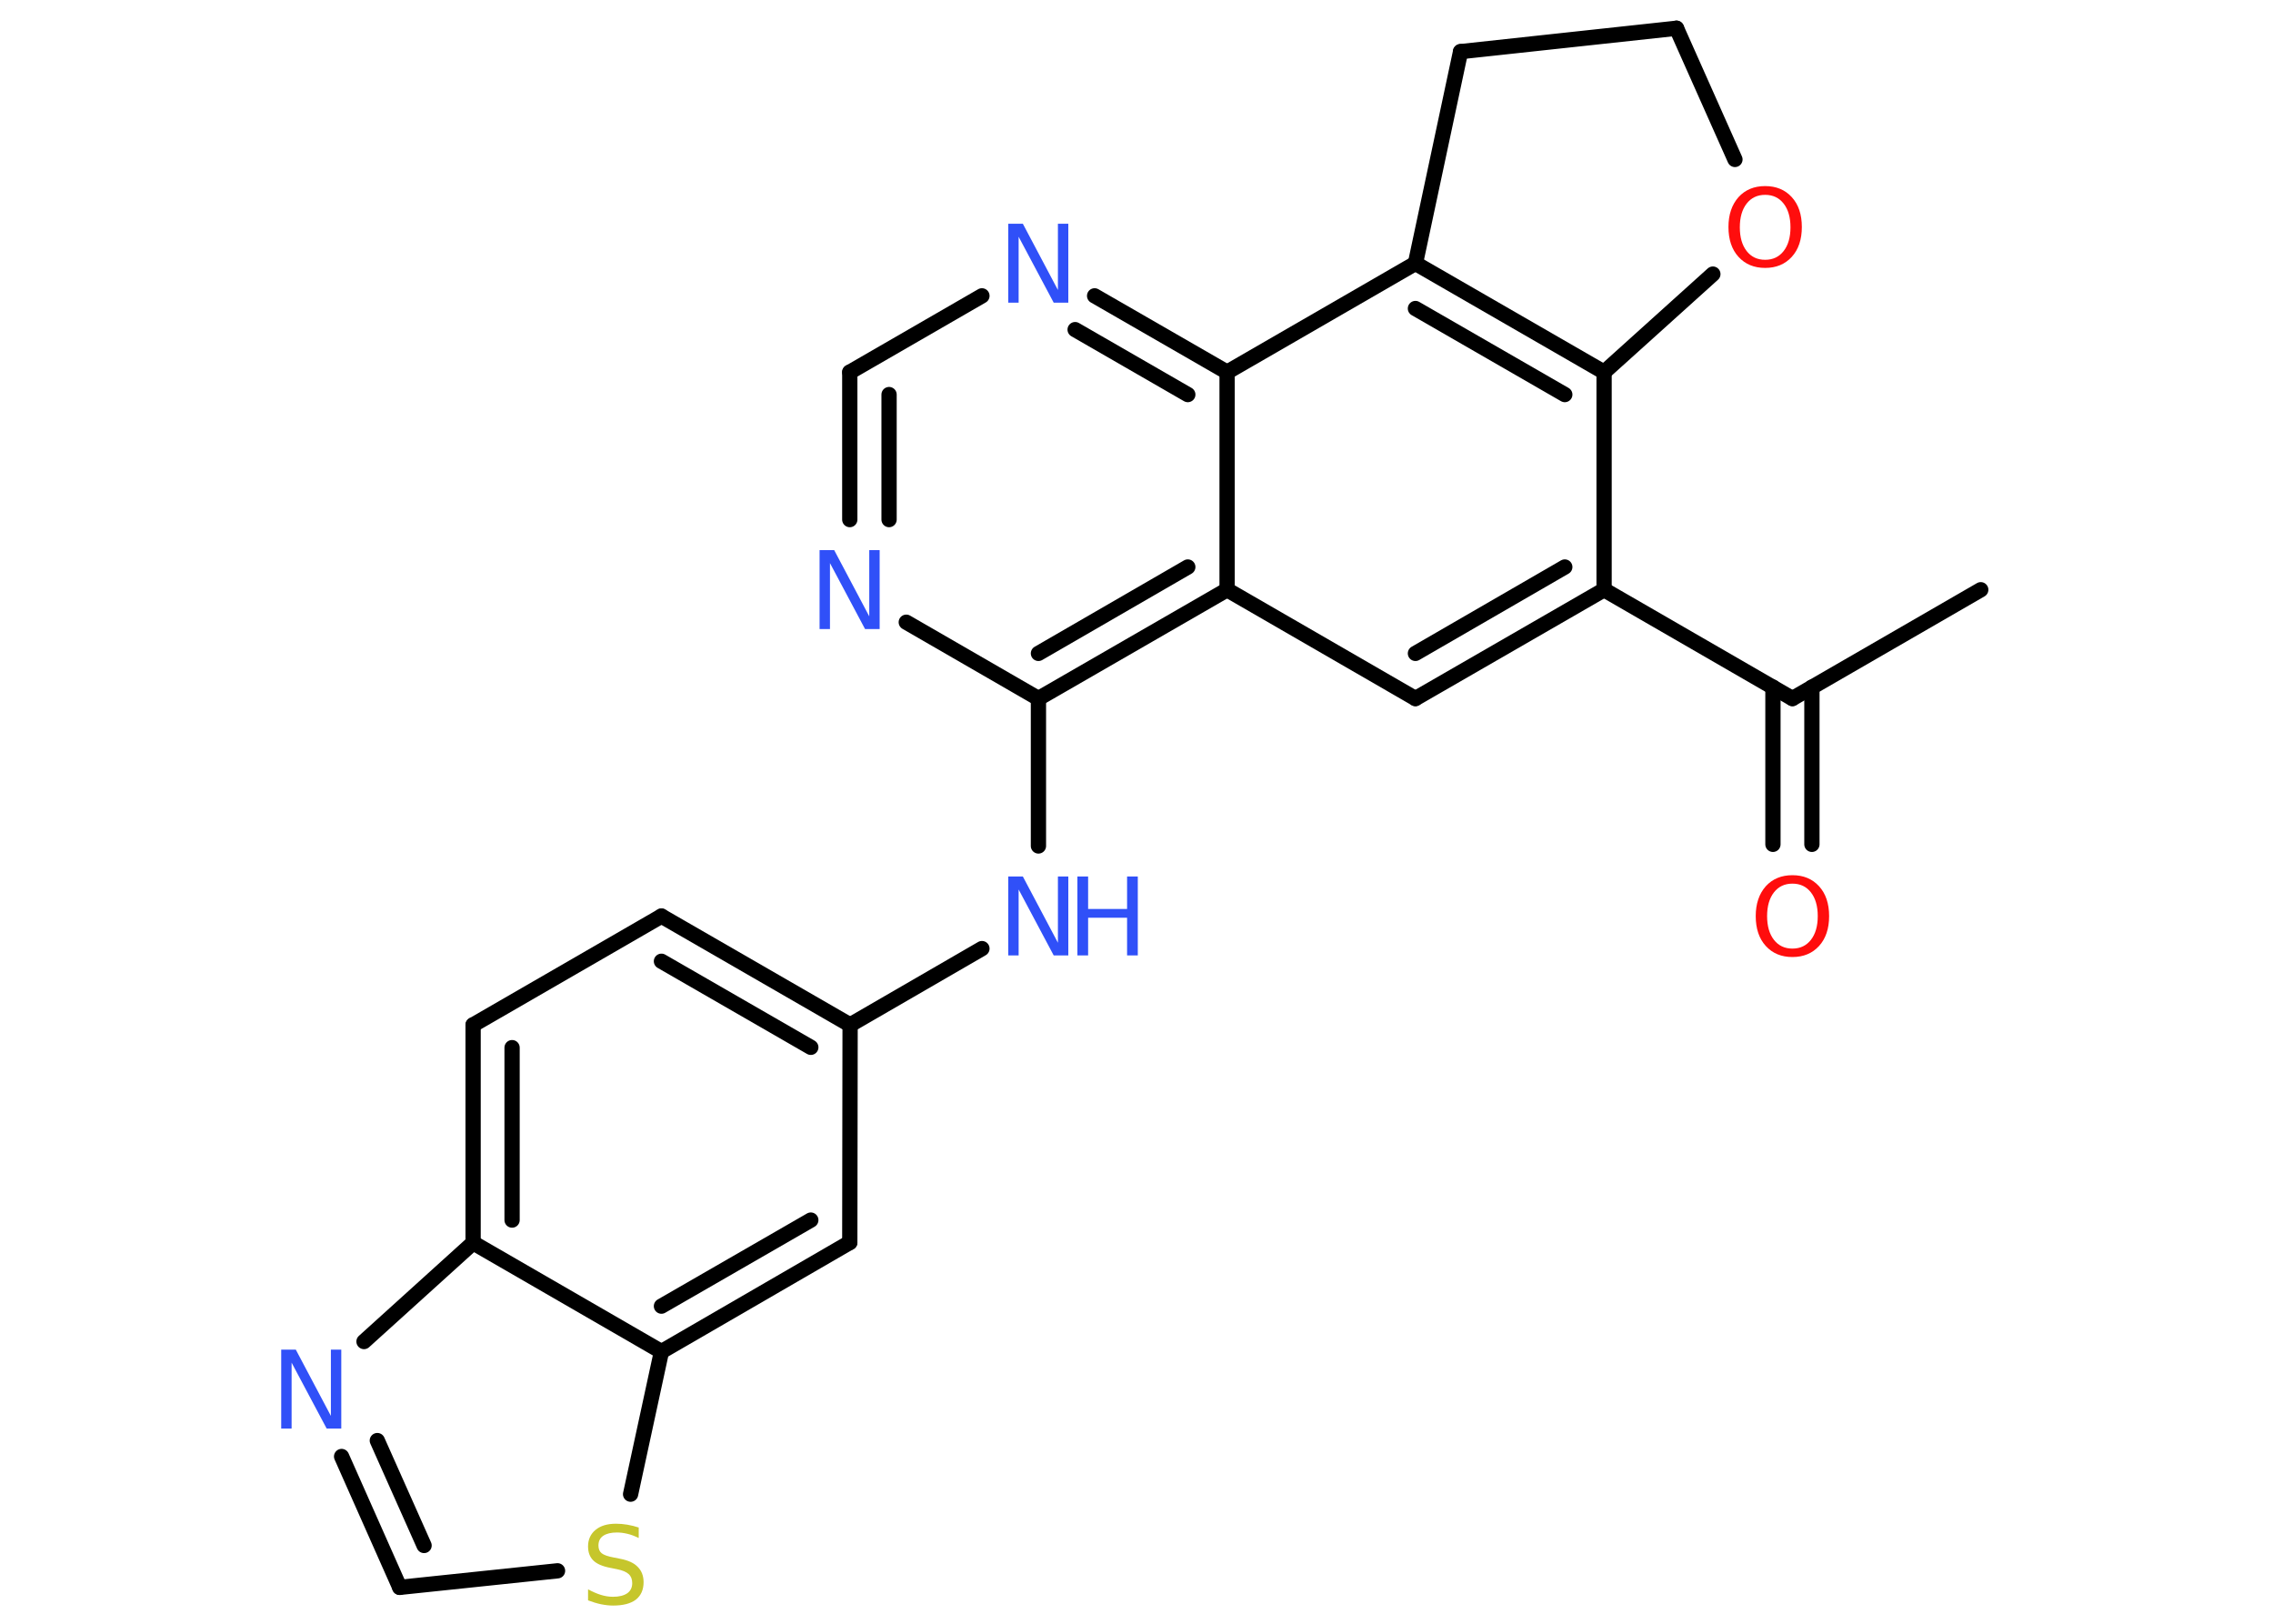 <?xml version='1.0' encoding='UTF-8'?>
<!DOCTYPE svg PUBLIC "-//W3C//DTD SVG 1.1//EN" "http://www.w3.org/Graphics/SVG/1.1/DTD/svg11.dtd">
<svg version='1.2' xmlns='http://www.w3.org/2000/svg' xmlns:xlink='http://www.w3.org/1999/xlink' width='70.0mm' height='50.0mm' viewBox='0 0 70.0 50.0'>
  <desc>Generated by the Chemistry Development Kit (http://github.com/cdk)</desc>
  <g stroke-linecap='round' stroke-linejoin='round' stroke='#000000' stroke-width='.47' fill='#3050F8'>
    <rect x='.0' y='.0' width='70.0' height='50.0' fill='#FFFFFF' stroke='none'/>
    <g id='mol1' class='mol'>
      <line id='mol1bnd1' class='bond' x1='61.0' y1='18.16' x2='55.2' y2='21.51'/>
      <g id='mol1bnd2' class='bond'>
        <line x1='55.8' y1='21.16' x2='55.8' y2='26.0'/>
        <line x1='54.6' y1='21.16' x2='54.6' y2='26.0'/>
      </g>
      <line id='mol1bnd3' class='bond' x1='55.2' y1='21.51' x2='49.4' y2='18.16'/>
      <g id='mol1bnd4' class='bond'>
        <line x1='43.59' y1='21.51' x2='49.4' y2='18.16'/>
        <line x1='43.59' y1='20.12' x2='48.19' y2='17.46'/>
      </g>
      <line id='mol1bnd5' class='bond' x1='43.59' y1='21.51' x2='37.79' y2='18.16'/>
      <g id='mol1bnd6' class='bond'>
        <line x1='31.98' y1='21.51' x2='37.79' y2='18.16'/>
        <line x1='31.98' y1='20.12' x2='36.58' y2='17.46'/>
      </g>
      <line id='mol1bnd7' class='bond' x1='31.98' y1='21.51' x2='31.98' y2='26.05'/>
      <line id='mol1bnd8' class='bond' x1='30.24' y1='29.21' x2='26.18' y2='31.56'/>
      <g id='mol1bnd9' class='bond'>
        <line x1='26.18' y1='31.56' x2='20.37' y2='28.21'/>
        <line x1='24.97' y1='32.25' x2='20.37' y2='29.6'/>
      </g>
      <line id='mol1bnd10' class='bond' x1='20.37' y1='28.21' x2='14.57' y2='31.56'/>
      <g id='mol1bnd11' class='bond'>
        <line x1='14.57' y1='31.56' x2='14.57' y2='38.27'/>
        <line x1='15.77' y1='32.26' x2='15.77' y2='37.57'/>
      </g>
      <line id='mol1bnd12' class='bond' x1='14.57' y1='38.27' x2='11.21' y2='41.31'/>
      <g id='mol1bnd13' class='bond'>
        <line x1='10.52' y1='44.85' x2='12.31' y2='48.88'/>
        <line x1='11.62' y1='44.36' x2='13.06' y2='47.59'/>
      </g>
      <line id='mol1bnd14' class='bond' x1='12.31' y1='48.88' x2='17.17' y2='48.37'/>
      <line id='mol1bnd15' class='bond' x1='19.42' y1='46.01' x2='20.37' y2='41.62'/>
      <line id='mol1bnd16' class='bond' x1='14.57' y1='38.27' x2='20.37' y2='41.62'/>
      <g id='mol1bnd17' class='bond'>
        <line x1='20.37' y1='41.62' x2='26.17' y2='38.26'/>
        <line x1='20.37' y1='40.22' x2='24.97' y2='37.57'/>
      </g>
      <line id='mol1bnd18' class='bond' x1='26.18' y1='31.56' x2='26.17' y2='38.26'/>
      <line id='mol1bnd19' class='bond' x1='31.98' y1='21.51' x2='27.91' y2='19.16'/>
      <g id='mol1bnd20' class='bond'>
        <line x1='26.17' y1='11.46' x2='26.17' y2='16.0'/>
        <line x1='27.38' y1='12.15' x2='27.38' y2='16.0'/>
      </g>
      <line id='mol1bnd21' class='bond' x1='26.17' y1='11.46' x2='30.24' y2='9.11'/>
      <g id='mol1bnd22' class='bond'>
        <line x1='37.79' y1='11.46' x2='33.71' y2='9.11'/>
        <line x1='36.58' y1='12.15' x2='33.11' y2='10.15'/>
      </g>
      <line id='mol1bnd23' class='bond' x1='37.79' y1='18.16' x2='37.79' y2='11.46'/>
      <line id='mol1bnd24' class='bond' x1='37.79' y1='11.46' x2='43.59' y2='8.11'/>
      <g id='mol1bnd25' class='bond'>
        <line x1='49.4' y1='11.46' x2='43.59' y2='8.11'/>
        <line x1='48.19' y1='12.15' x2='43.59' y2='9.5'/>
      </g>
      <line id='mol1bnd26' class='bond' x1='49.4' y1='18.16' x2='49.4' y2='11.46'/>
      <line id='mol1bnd27' class='bond' x1='49.4' y1='11.46' x2='52.75' y2='8.44'/>
      <line id='mol1bnd28' class='bond' x1='53.43' y1='4.91' x2='51.63' y2='.87'/>
      <line id='mol1bnd29' class='bond' x1='51.63' y1='.87' x2='44.98' y2='1.59'/>
      <line id='mol1bnd30' class='bond' x1='43.59' y1='8.11' x2='44.98' y2='1.59'/>
      <path id='mol1atm3' class='atom' d='M55.2 27.21q-.36 .0 -.57 .27q-.21 .27 -.21 .73q.0 .46 .21 .73q.21 .27 .57 .27q.36 .0 .57 -.27q.21 -.27 .21 -.73q.0 -.46 -.21 -.73q-.21 -.27 -.57 -.27zM55.2 26.95q.51 .0 .82 .34q.31 .34 .31 .92q.0 .58 -.31 .92q-.31 .34 -.82 .34q-.51 .0 -.82 -.34q-.31 -.34 -.31 -.92q.0 -.57 .31 -.92q.31 -.34 .82 -.34z' stroke='none' fill='#FF0D0D'/>
      <g id='mol1atm8' class='atom'>
        <path d='M31.06 26.99h.44l1.08 2.04v-2.04h.32v2.43h-.45l-1.08 -2.03v2.03h-.32v-2.43z' stroke='none'/>
        <path d='M33.18 26.99h.33v1.0h1.2v-1.0h.33v2.43h-.33v-1.16h-1.2v1.16h-.33v-2.43z' stroke='none'/>
      </g>
      <path id='mol1atm13' class='atom' d='M8.67 41.56h.44l1.08 2.04v-2.04h.32v2.43h-.45l-1.08 -2.03v2.03h-.32v-2.43z' stroke='none'/>
      <path id='mol1atm15' class='atom' d='M19.67 47.04v.32q-.18 -.09 -.35 -.13q-.17 -.04 -.32 -.04q-.27 .0 -.42 .1q-.15 .1 -.15 .3q.0 .16 .1 .24q.1 .08 .37 .13l.2 .04q.37 .07 .54 .25q.18 .18 .18 .47q.0 .35 -.24 .54q-.24 .18 -.7 .18q-.17 .0 -.37 -.04q-.19 -.04 -.4 -.12v-.34q.2 .11 .39 .17q.19 .06 .38 .06q.28 .0 .44 -.11q.15 -.11 .15 -.31q.0 -.18 -.11 -.28q-.11 -.1 -.36 -.15l-.2 -.04q-.37 -.07 -.53 -.23q-.16 -.16 -.16 -.43q.0 -.32 .23 -.51q.23 -.19 .63 -.19q.17 .0 .35 .03q.18 .03 .36 .09z' stroke='none' fill='#C6C62C'/>
      <path id='mol1atm18' class='atom' d='M25.25 16.94h.44l1.08 2.04v-2.04h.32v2.43h-.45l-1.08 -2.03v2.03h-.32v-2.43z' stroke='none'/>
      <path id='mol1atm20' class='atom' d='M31.06 6.89h.44l1.08 2.04v-2.04h.32v2.43h-.45l-1.08 -2.03v2.03h-.32v-2.43z' stroke='none'/>
      <path id='mol1atm24' class='atom' d='M54.36 6.0q-.36 .0 -.57 .27q-.21 .27 -.21 .73q.0 .46 .21 .73q.21 .27 .57 .27q.36 .0 .57 -.27q.21 -.27 .21 -.73q.0 -.46 -.21 -.73q-.21 -.27 -.57 -.27zM54.36 5.73q.51 .0 .82 .34q.31 .34 .31 .92q.0 .58 -.31 .92q-.31 .34 -.82 .34q-.51 .0 -.82 -.34q-.31 -.34 -.31 -.92q.0 -.57 .31 -.92q.31 -.34 .82 -.34z' stroke='none' fill='#FF0D0D'/>
    </g>
  </g>
</svg>
